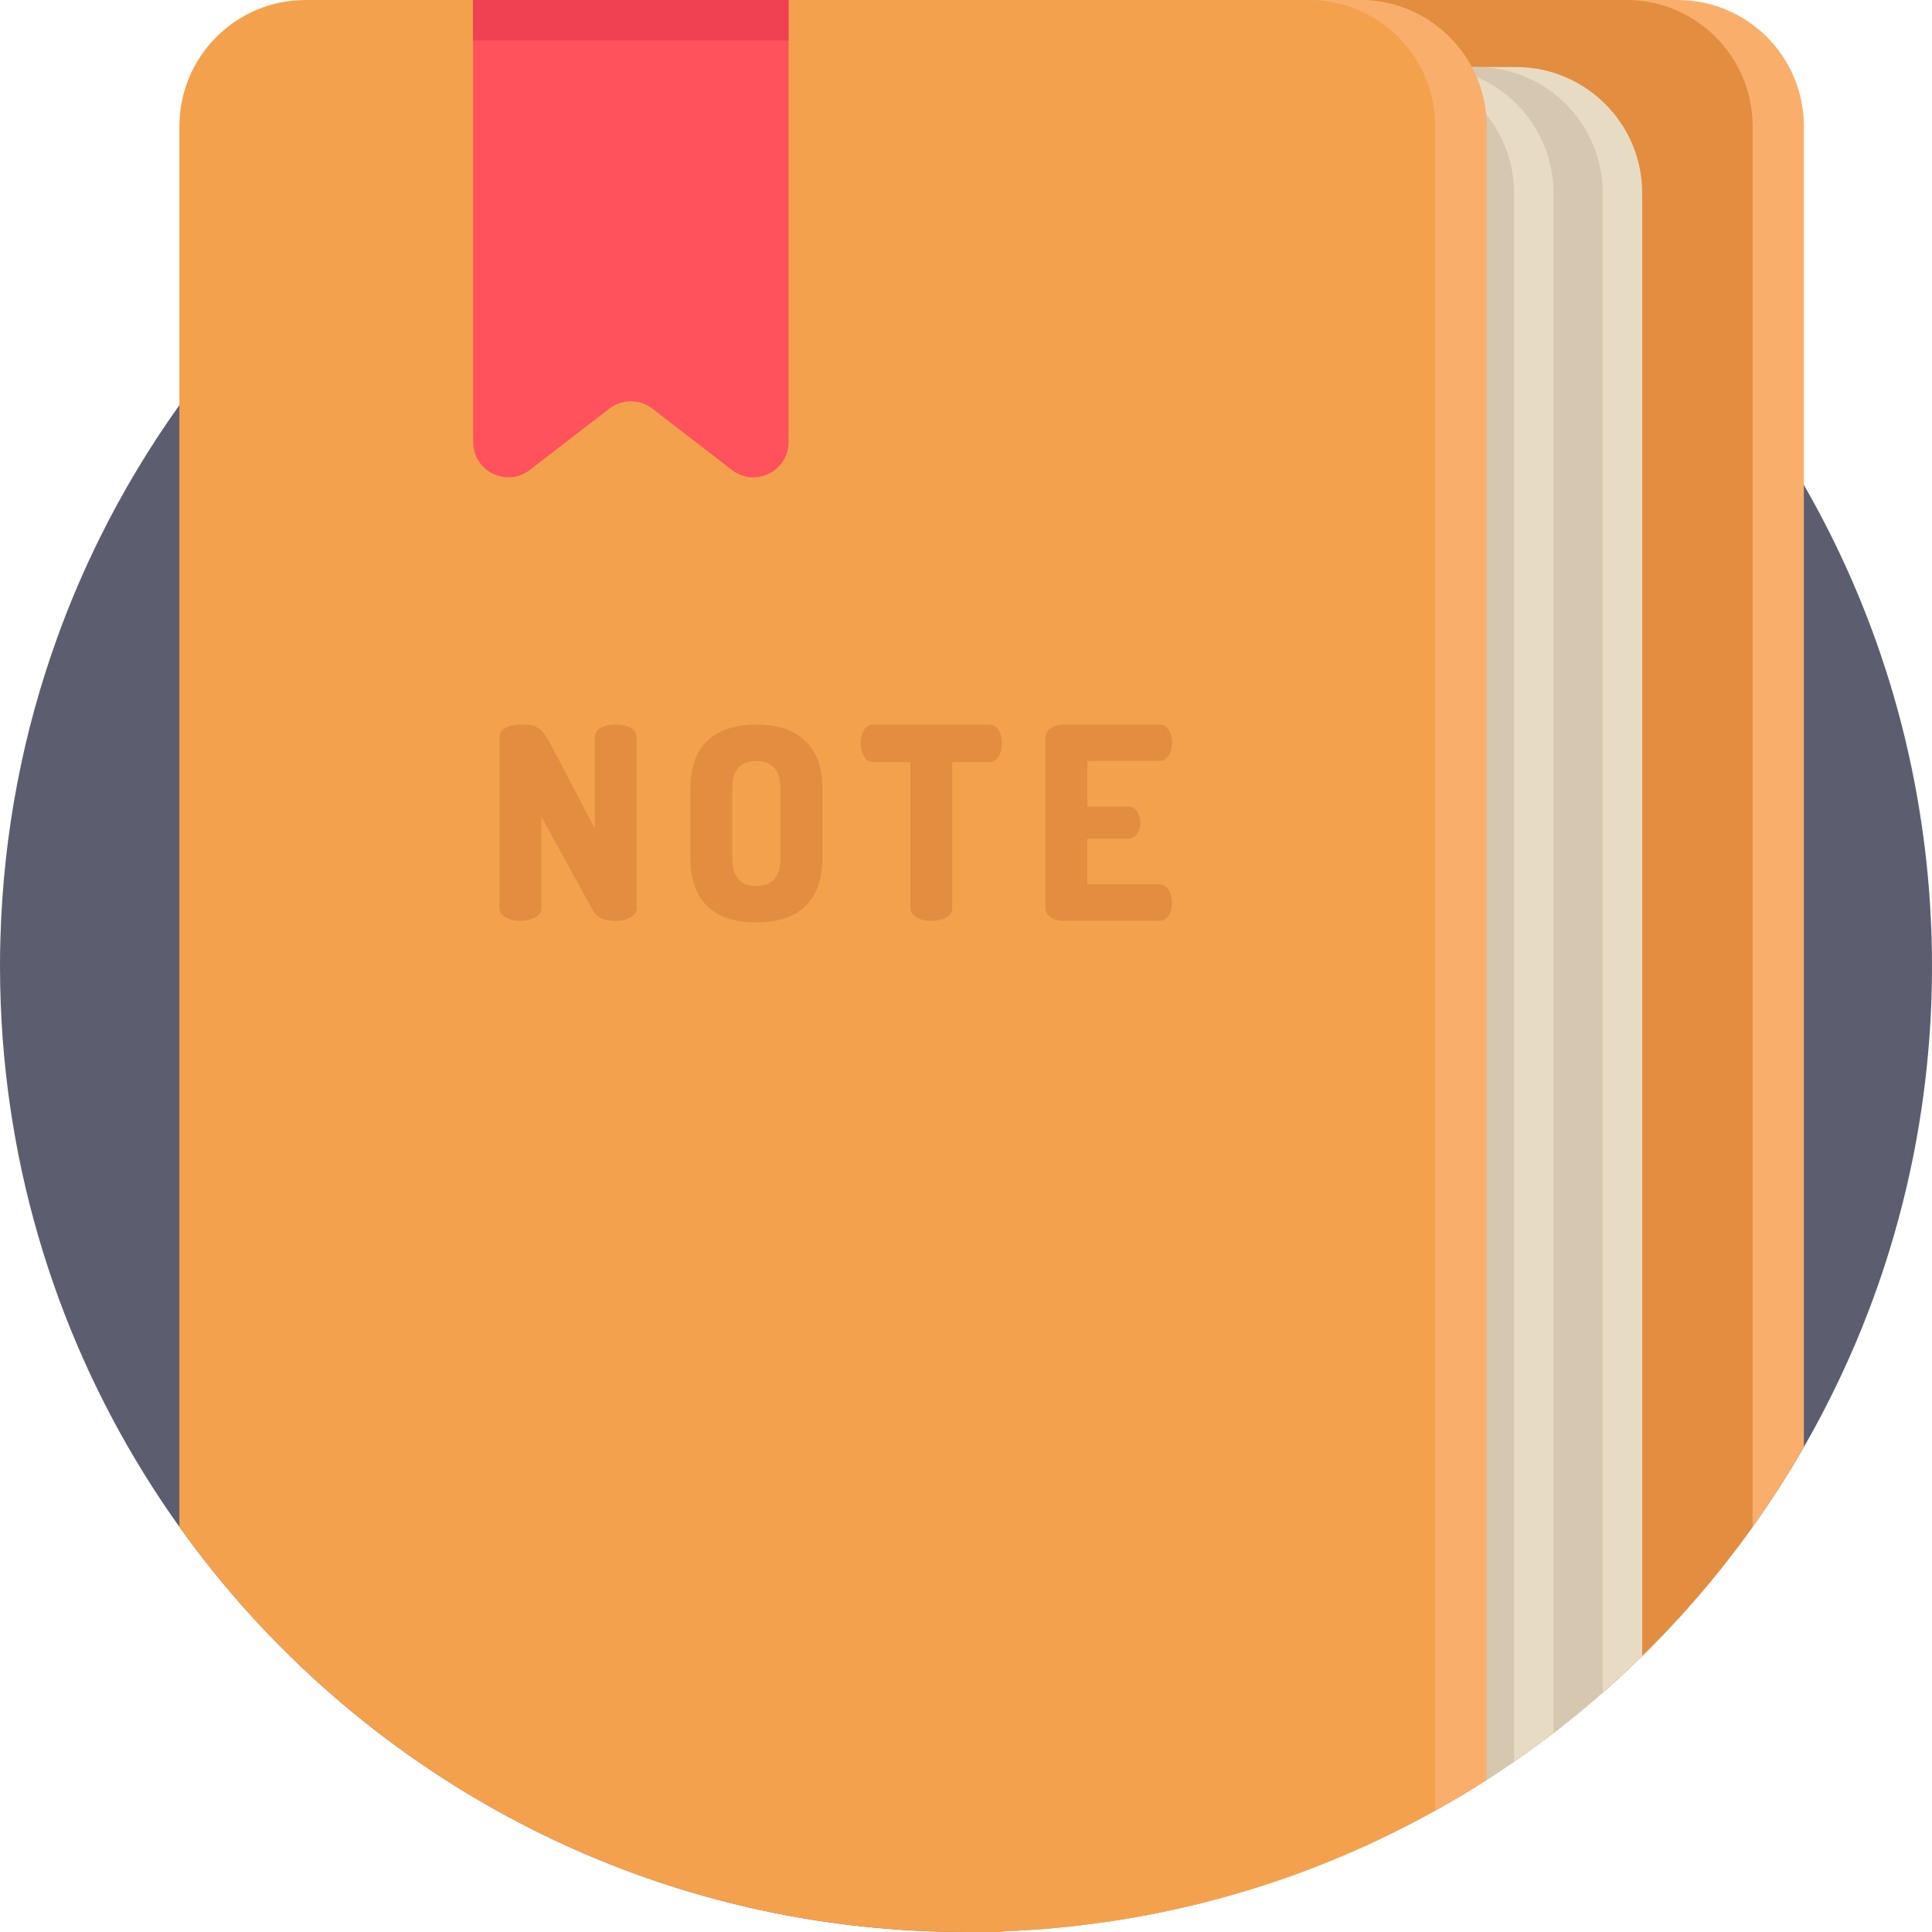 <?xml version="1.0" encoding="iso-8859-1"?>
<!-- Generator: Adobe Illustrator 19.0.0, SVG Export Plug-In . SVG Version: 6.00 Build 0)  -->
<svg version="1.1" id="Capa_1" xmlns="http://www.w3.org/2000/svg" xmlns:xlink="http://www.w3.org/1999/xlink" x="0px" y="0px"
	 viewBox="0 0 512 512" style="enable-background:new 0 0 512 512;" xml:space="preserve">
<path style="fill:#5C5E70;" d="M512,256c0,4.305-0.104,8.579-0.313,12.831c-0.449,9.007-1.358,17.899-2.717,26.645
	c-1.306,8.453-3.03,16.771-5.151,24.921c-2.341,9.091-5.183,17.983-8.485,26.645c-4.817,12.664-10.616,24.848-17.293,36.456
	c-4.19,7.283-8.725,14.336-13.584,21.138c-8.746,12.236-18.536,23.677-29.257,34.179c-3.396,3.323-6.875,6.562-10.449,9.686
	c-4.232,3.72-8.589,7.293-13.061,10.731c-3.417,2.612-6.896,5.151-10.449,7.596c-2.403,1.672-4.848,3.291-7.314,4.869
	c-4.441,2.853-8.965,5.559-13.584,8.119c-11.985,6.677-24.555,12.413-37.616,17.115c-4.472,1.609-8.997,3.103-13.584,4.462
	c-9.529,2.842-19.299,5.141-29.257,6.855c-3.459,0.606-6.949,1.128-10.449,1.578c-4.326,0.575-8.673,1.024-13.061,1.379
	c-3.459,0.272-6.949,0.47-10.449,0.606C262.635,511.937,259.323,512,256,512c-85.964,0-162.032-42.371-208.457-107.363
	C21.149,367.7,4.347,323.448,0.731,275.519C0.251,269.072,0,262.562,0,256c0-2.382,0.031-4.765,0.104-7.126
	c0.763-28.003,6.019-54.878,15.088-79.935c3.291-9.143,7.105-18.035,11.379-26.645c6.071-12.236,13.103-23.907,20.971-34.931
	C93.968,42.371,170.036,0,256,0c25.422,0,49.967,3.699,73.143,10.606c4.587,1.358,9.112,2.853,13.584,4.462
	c2.403,0.857,4.796,1.766,7.168,2.696c10.501,4.148,20.647,8.955,30.417,14.399h0.01c4.629,2.57,9.164,5.287,13.605,8.14
	c2.257,1.442,4.483,2.915,6.687,4.43c3.772,2.581,7.461,5.266,11.076,8.035c4.472,3.438,8.829,7.011,13.061,10.731
	c3.574,3.124,7.053,6.363,10.449,9.686c10.721,10.501,20.511,21.943,29.257,34.179c4.859,6.802,9.394,13.855,13.584,21.138
	c15.203,26.405,25.819,55.777,30.762,87.04c1.4,8.735,2.351,17.627,2.821,26.645C511.875,246.763,512,251.361,512,256z"/>
<path style="fill:#F9AF6B;" d="M478.041,33.458v350.041c-4.19,7.283-8.725,14.336-13.584,21.138
	c-8.746,12.236-18.536,23.677-29.257,34.179c-3.396,3.323-6.875,6.562-10.449,9.686c-4.232,3.72-8.589,7.293-13.061,10.731
	c-3.417,2.612-6.896,5.151-10.449,7.596c-2.403,1.672-4.848,3.291-7.314,4.869c-4.441,2.853-8.965,5.559-13.584,8.119
	c-11.985,6.677-24.555,12.413-37.616,17.115V0h101.857C463.057,0,478.041,14.973,478.041,33.458z"/>
<path style="fill:#E28D40;" d="M464.457,33.458v371.179c-8.746,12.236-18.536,23.677-29.257,34.179
	c-3.396,3.323-6.875,6.562-10.449,9.686c-4.232,3.72-8.589,7.293-13.061,10.731c-3.417,2.612-6.896,5.151-10.449,7.596
	c-2.403,1.672-4.848,3.291-7.314,4.869c-4.441,2.853-8.965,5.559-13.584,8.119c-11.985,6.677-24.555,12.413-37.616,17.115
	c-4.472,1.609-8.997,3.103-13.584,4.462V0H431C449.473,0,464.457,14.973,464.457,33.458z"/>
<path style="fill:#E8DBC4;" d="M435.2,51.221v387.594c-3.396,3.323-6.875,6.562-10.449,9.686c-4.232,3.72-8.589,7.293-13.061,10.731
	c-3.417,2.612-6.896,5.151-10.449,7.596c-2.403,1.672-4.848,3.291-7.314,4.869c-4.441,2.853-8.965,5.559-13.584,8.119
	c-11.985,6.677-24.555,12.413-37.616,17.115c-4.472,1.609-8.997,3.103-13.584,4.462c-9.529,2.842-19.299,5.141-29.257,6.855V17.763
	h101.857C420.216,17.763,435.2,32.737,435.2,51.221z"/>
<path style="fill:#D6C8B0;" d="M424.751,51.221v397.281c-4.232,3.72-8.589,7.293-13.061,10.731
	c-3.417,2.612-6.896,5.151-10.449,7.596c-2.403,1.672-4.848,3.291-7.314,4.869c-4.441,2.853-8.965,5.559-13.584,8.119
	c-11.985,6.677-24.555,12.413-37.616,17.115c-4.472,1.609-8.997,3.103-13.584,4.462c-9.529,2.842-19.299,5.141-29.257,6.855
	c-3.459,0.606-6.949,1.128-10.449,1.578V17.763h101.857C409.767,17.763,424.751,32.737,424.751,51.221z"/>
<path style="fill:#E8DBC4;" d="M411.69,51.221v408.012c-3.417,2.612-6.896,5.151-10.449,7.596c-2.403,1.672-4.848,3.291-7.314,4.869
	c-4.441,2.853-8.965,5.559-13.584,8.119c-11.985,6.677-24.555,12.413-37.616,17.115c-4.472,1.609-8.997,3.103-13.584,4.462
	c-9.529,2.842-19.299,5.141-29.257,6.855c-3.459,0.606-6.949,1.128-10.449,1.578c-4.326,0.575-8.673,1.024-13.061,1.379V17.763
	h101.857c4.629,0,9.038,0.94,13.051,2.633C403.278,25.485,411.69,37.366,411.69,51.221z"/>
<path style="fill:#D6C8B0;" d="M401.241,51.221v415.608c-2.403,1.672-4.848,3.291-7.314,4.869
	c-4.441,2.853-8.965,5.559-13.584,8.119c-11.985,6.677-24.555,12.413-37.616,17.115c-4.472,1.609-8.997,3.103-13.584,4.462
	c-9.529,2.842-19.299,5.141-29.257,6.855c-3.459,0.606-6.949,1.128-10.449,1.578c-4.326,0.575-8.673,1.024-13.061,1.379
	c-3.459,0.272-6.949,0.47-10.449,0.606V17.763h101.857c3.229,0,6.363,0.46,9.32,1.317c6.625,1.912,12.413,5.831,16.656,11.045
	c0,0.01,0,0.01,0,0.01v0.01c3.385,4.159,5.778,9.122,6.855,14.587C401.021,46.832,401.241,49.006,401.241,51.221z"/>
<path style="fill:#F4A14E;" d="M393.927,33.458v438.241c-4.441,2.853-8.965,5.559-13.584,8.119
	c-11.985,6.677-24.555,12.413-37.616,17.115c-4.472,1.609-8.997,3.103-13.584,4.462c-9.529,2.842-19.299,5.141-29.257,6.855
	c-3.459,0.606-6.949,1.128-10.449,1.578c-4.326,0.575-8.673,1.024-13.061,1.379c-3.459,0.272-6.949,0.47-10.449,0.606V512H256
	c-85.964,0-162.032-42.371-208.457-107.363V33.458C47.543,14.973,62.516,0,80.99,0h279.479c0.428,0,0.846,0.01,1.275,0.021
	c0.376,0.021,0.742,0.042,1.108,0.063c0.282,0.021,0.575,0.042,0.857,0.073c2.842,0.272,5.58,0.899,8.161,1.839
	c0.293,0.104,0.585,0.209,0.867,0.324c0.773,0.303,1.526,0.637,2.257,0.993c0.334,0.157,0.669,0.324,1.003,0.502
	c0.387,0.199,0.763,0.408,1.128,0.616c0.272,0.167,0.543,0.324,0.815,0.491c0.303,0.188,0.596,0.376,0.888,0.564
	c0.951,0.616,1.87,1.296,2.748,2.017c0.178,0.136,0.355,0.282,0.522,0.439c0.094,0.063,0.178,0.146,0.261,0.219
	c0.157,0.125,0.303,0.261,0.449,0.397c1.452,1.285,2.779,2.717,3.981,4.242c0.136,0.178,0.272,0.355,0.418,0.533
	c0.606,0.805,1.17,1.64,1.714,2.497c0.167,0.282,0.334,0.564,0.502,0.846c0.042,0.073,0.084,0.136,0.115,0.209
	c0.178,0.293,0.334,0.585,0.491,0.878c0.209,0.387,0.408,0.784,0.596,1.181c0.23,0.481,0.449,0.972,0.658,1.452
	c0.167,0.387,0.313,0.763,0.46,1.149c0.125,0.303,0.23,0.616,0.334,0.92c0.178,0.502,0.334,1.003,0.491,1.515
	c0.094,0.324,0.188,0.637,0.261,0.961c0.449,1.682,0.763,3.417,0.93,5.183c0,0.01,0,0.01,0,0.01v0.01
	c0.031,0.272,0.052,0.543,0.073,0.815C393.895,31.786,393.927,32.622,393.927,33.458z"/>
<path style="fill:#F9AF6B;" d="M393.927,33.458v438.241c-4.441,2.853-8.965,5.559-13.584,8.119V33.458
	c0-0.428-0.01-0.867-0.021-1.296h-0.01c-0.167-4.671-1.306-9.091-3.208-13.082c-0.209-0.439-0.428-0.878-0.658-1.317
	C370.824,7.199,359.696,0,346.885,0h13.584c0.428,0,0.846,0.01,1.275,0.021c0.376,0.021,0.742,0.042,1.108,0.063
	c0.282,0.021,0.575,0.042,0.857,0.073c2.842,0.272,5.58,0.899,8.161,1.839c0.293,0.104,0.585,0.209,0.867,0.324
	c0.773,0.303,1.526,0.637,2.257,0.993c0.334,0.157,0.669,0.324,1.003,0.502c0.387,0.199,0.763,0.408,1.128,0.616
	c0.272,0.167,0.543,0.324,0.815,0.491c0.303,0.188,0.596,0.376,0.888,0.564c0.951,0.616,1.87,1.296,2.748,2.017
	c0.178,0.136,0.355,0.282,0.522,0.439c0.094,0.063,0.178,0.146,0.261,0.219c0.157,0.125,0.303,0.261,0.449,0.397
	c1.452,1.285,2.779,2.717,3.981,4.242c0.136,0.178,0.272,0.355,0.418,0.533c0.606,0.805,1.17,1.64,1.714,2.497
	c0.167,0.282,0.334,0.564,0.502,0.846c0.042,0.073,0.084,0.136,0.115,0.209c0.178,0.293,0.334,0.585,0.491,0.878
	c0.209,0.387,0.408,0.784,0.596,1.181c0.23,0.481,0.449,0.972,0.658,1.452c0.167,0.387,0.313,0.763,0.46,1.149
	c0.125,0.303,0.23,0.616,0.334,0.92c0.178,0.502,0.334,1.003,0.491,1.515c0.094,0.324,0.188,0.637,0.261,0.961
	c0.449,1.682,0.763,3.417,0.93,5.183c0,0.01,0,0.01,0,0.01c0.01,0.01,0,0.01,0,0.01c0.031,0.272,0.052,0.543,0.073,0.815
	C393.895,31.786,393.927,32.622,393.927,33.458z"/>
<g>
	<path style="fill:#E28D40;" d="M156.993,241.05l-13.523-24.626v24.199c0,2.278-2.775,3.417-5.552,3.417s-5.552-1.139-5.552-3.417
		v-45.195c0-2.349,2.775-3.417,5.552-3.417c3.985,0,5.48,0.356,8.185,5.552l11.529,21.993v-24.199c0-2.349,2.776-3.345,5.552-3.345
		s5.552,0.997,5.552,3.345v45.266c0,2.278-2.775,3.417-5.552,3.417C160.623,244.039,158.345,243.541,156.993,241.05z"/>
	<path style="fill:#E28D40;" d="M182.969,227.669v-18.861c0-12.242,7.615-16.797,17.437-16.797c9.821,0,17.508,4.555,17.508,16.797
		v18.861c0,12.242-7.686,16.797-17.508,16.797C190.585,244.466,182.969,239.911,182.969,227.669z M206.812,208.808
		c0-4.911-2.419-7.118-6.405-7.118c-3.986,0-6.335,2.207-6.335,7.118v18.861c0,4.911,2.349,7.118,6.335,7.118
		c3.986,0,6.405-2.207,6.405-7.118V208.808z"/>
	<path style="fill:#E28D40;" d="M262.186,192.011c2.349,0,3.345,2.562,3.345,4.911c0,2.704-1.21,5.053-3.345,5.053h-9.822v38.648
		c0,2.278-2.775,3.417-5.552,3.417c-2.776,0-5.552-1.139-5.552-3.417v-38.648h-9.821c-2.136,0-3.346-2.349-3.346-5.053
		c0-2.349,0.997-4.911,3.346-4.911H262.186z"/>
	<path style="fill:#E28D40;" d="M288.163,213.719h10.676c2.135,0,3.345,2.064,3.345,4.342c0,1.922-0.996,4.199-3.345,4.199h-10.676
		v12.1h19.075c2.135,0,3.346,2.278,3.346,4.911c0,2.278-0.997,4.769-3.346,4.769H281.9c-2.42,0-4.84-1.139-4.84-3.417v-45.196
		c0-2.278,2.42-3.417,4.84-3.417h25.338c2.349,0,3.346,2.491,3.346,4.769c0,2.633-1.21,4.911-3.346,4.911h-19.075V213.719z"/>
</g>
<path style="fill:#FF525D;" d="M208.98,0v117.156c0,7.742-8.888,12.112-15.019,7.386l-21.083-16.25
	c-3.355-2.586-8.031-2.586-11.386,0l-21.083,16.25c-6.131,4.726-15.019,0.355-15.019-7.386V0H208.98z"/>
<rect x="125.388" style="fill:#EF4152;" width="83.592" height="10.731"/>
<g>
</g>
<g>
</g>
<g>
</g>
<g>
</g>
<g>
</g>
<g>
</g>
<g>
</g>
<g>
</g>
<g>
</g>
<g>
</g>
<g>
</g>
<g>
</g>
<g>
</g>
<g>
</g>
<g>
</g>
</svg>
